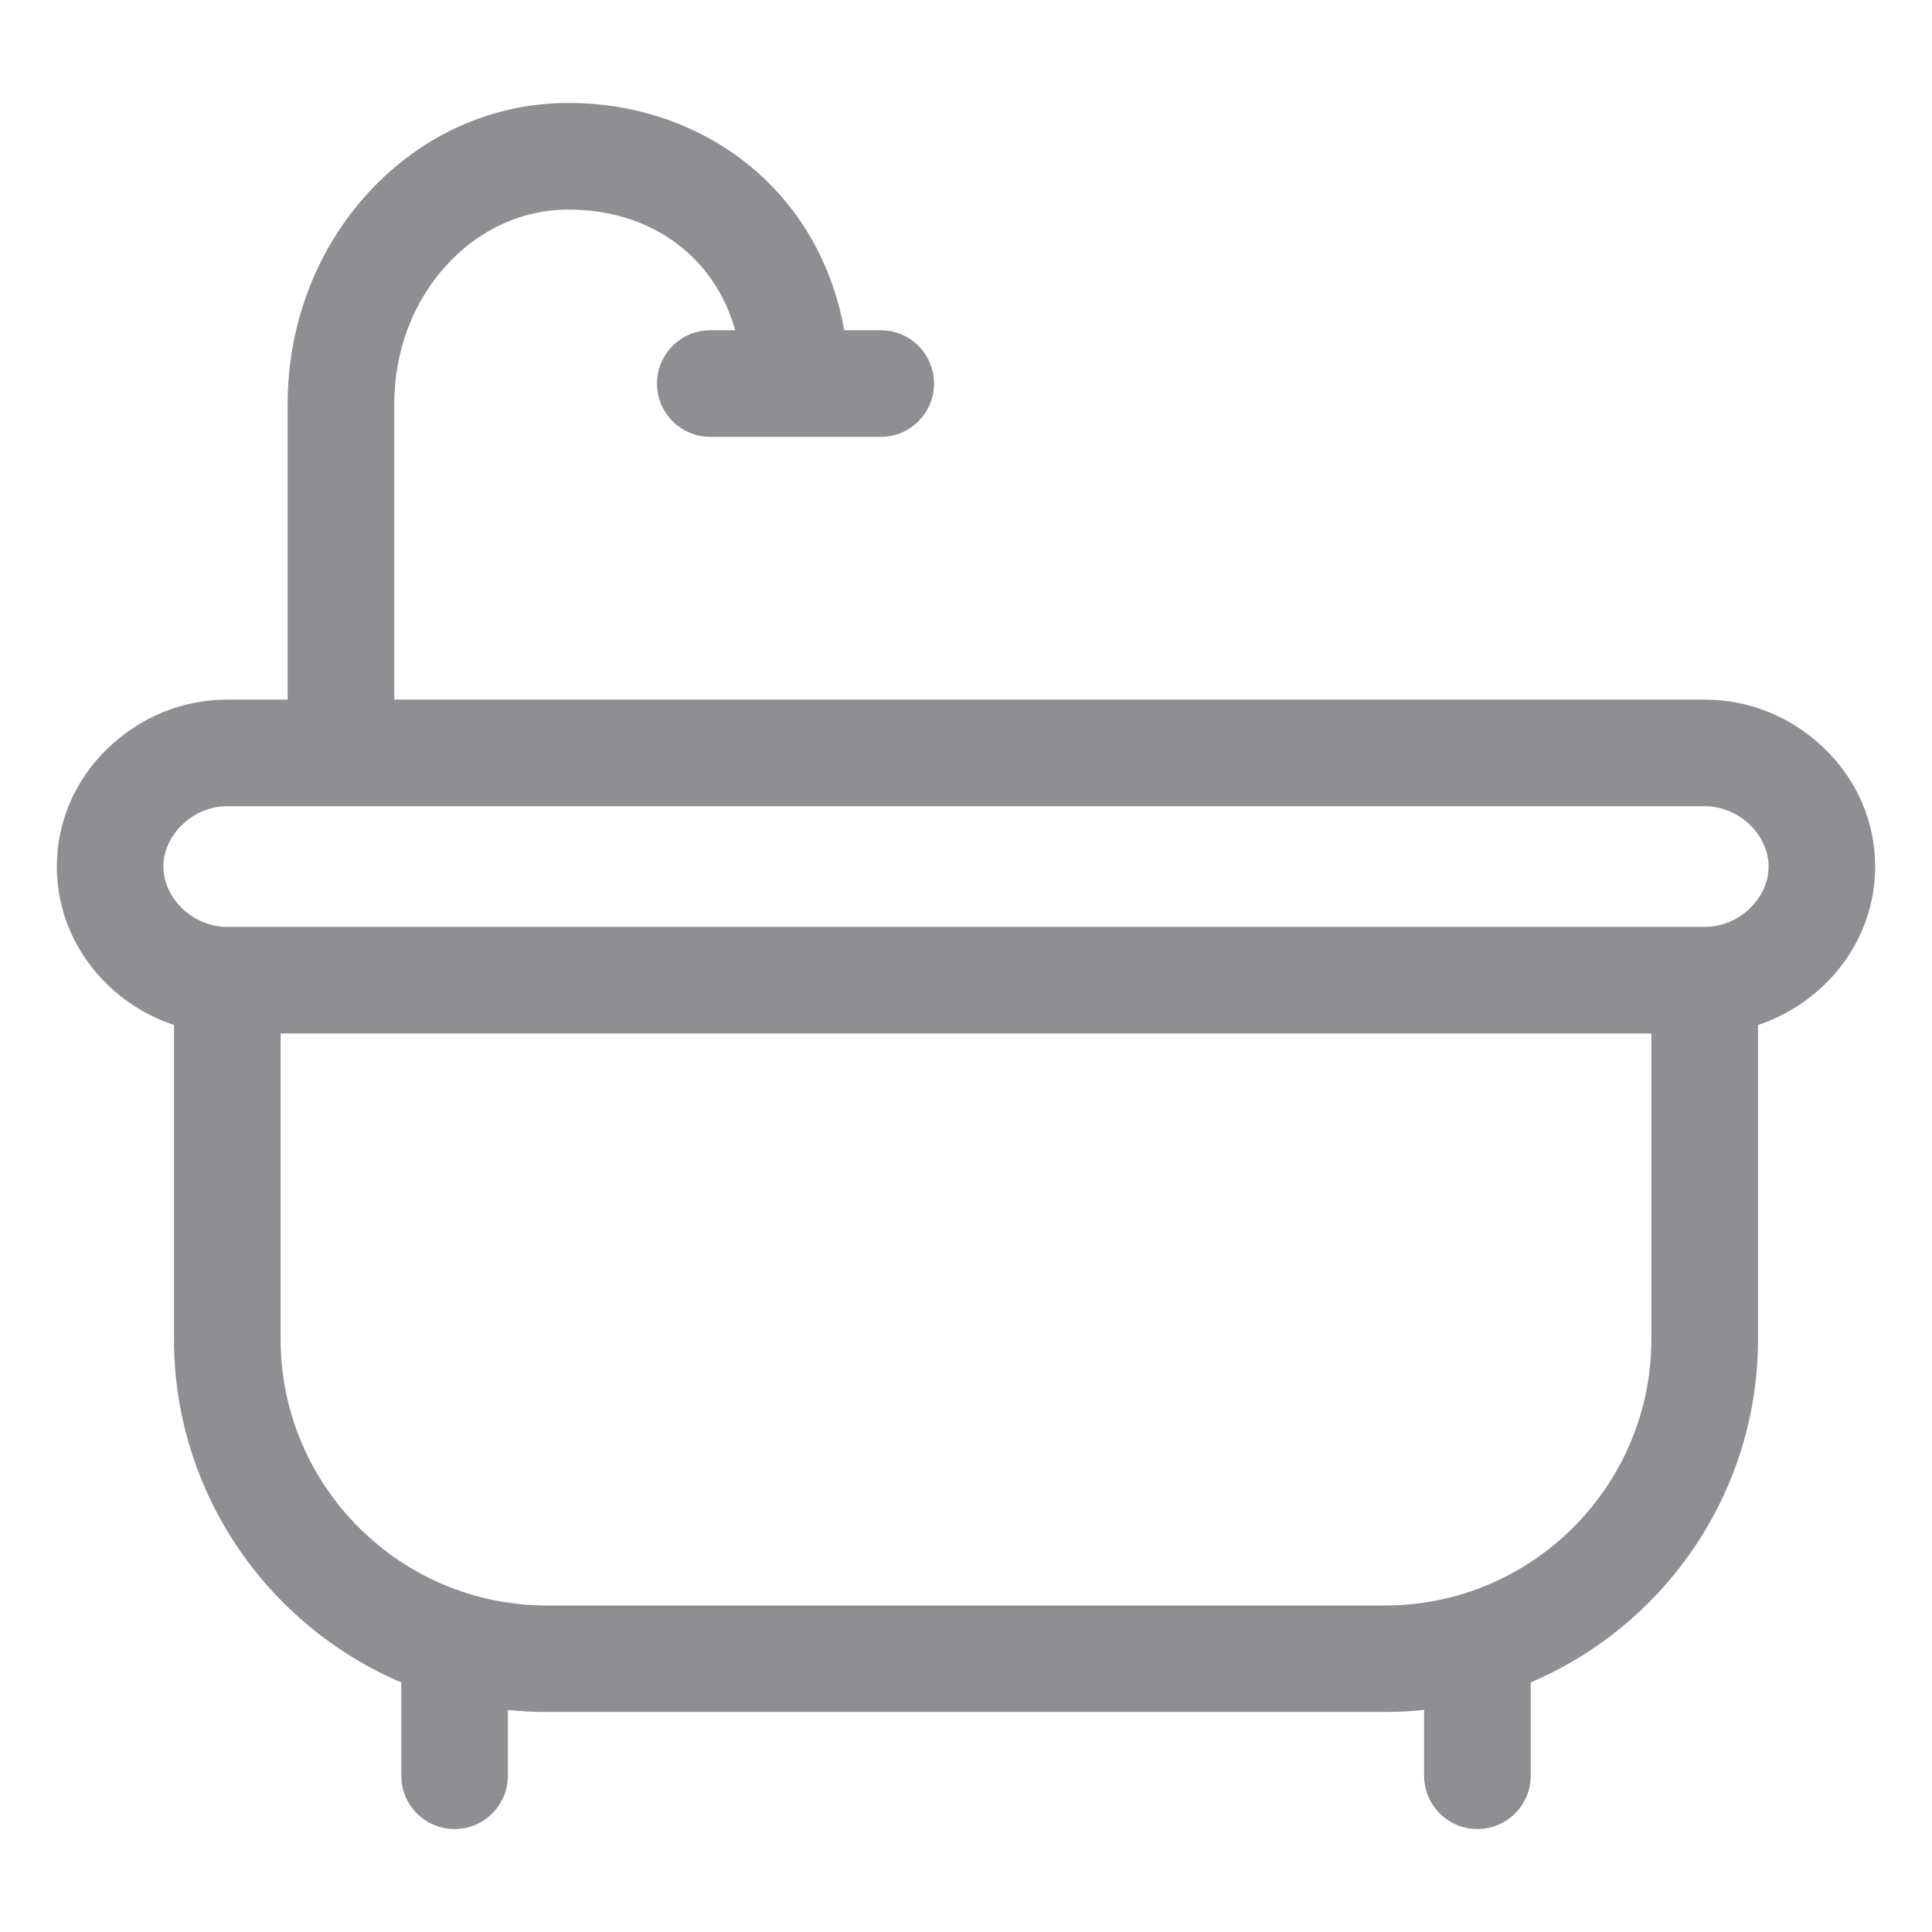 <svg width="17" height="17" viewBox="0 0 17 17" fill="none" xmlns="http://www.w3.org/2000/svg">
<g clip-path="url(#clip0_4517_13909)">
<path d="M16.5 7.625C16.5 7.231 16.339 6.859 16.047 6.58C15.762 6.307 15.39 6.156 15 6.156H3.469V3.557C3.469 3.091 3.633 2.656 3.931 2.331C4.219 2.017 4.599 1.844 5 1.844C5.735 1.844 6.29 2.263 6.469 2.906H6.25C5.991 2.906 5.781 3.116 5.781 3.375C5.781 3.634 5.991 3.844 6.25 3.844H7.75C8.009 3.844 8.219 3.634 8.219 3.375C8.219 3.116 8.009 2.906 7.75 2.906H7.428C7.339 2.394 7.102 1.936 6.74 1.586C6.286 1.148 5.668 0.906 5 0.906C4.333 0.906 3.708 1.187 3.24 1.697C2.783 2.196 2.531 2.856 2.531 3.557V6.156H2C1.609 6.156 1.238 6.307 0.953 6.58C0.661 6.859 0.5 7.231 0.5 7.625C0.5 8.019 0.661 8.391 0.953 8.671C1.12 8.831 1.318 8.948 1.531 9.019V11.783C1.531 13.138 2.357 14.304 3.531 14.804V15.625C3.531 15.884 3.741 16.094 4 16.094C4.259 16.094 4.469 15.884 4.469 15.625V15.046C4.582 15.058 4.696 15.064 4.812 15.064H12.188C12.304 15.064 12.418 15.058 12.531 15.046V15.625C12.531 15.884 12.741 16.094 13 16.094C13.259 16.094 13.469 15.884 13.469 15.625V14.804C14.643 14.304 15.469 13.138 15.469 11.783V9.019C15.682 8.948 15.88 8.831 16.047 8.671C16.339 8.391 16.5 8.019 16.5 7.625ZM14.531 11.783C14.531 13.075 13.48 14.127 12.188 14.127H4.812C3.52 14.127 2.469 13.075 2.469 11.783V9.094H14.531V11.783ZM15 8.156H2C1.7 8.156 1.438 7.908 1.438 7.625C1.438 7.342 1.7 7.094 2 7.094H15C15.3 7.094 15.562 7.342 15.562 7.625C15.562 7.908 15.3 8.156 15 8.156Z" fill="#8E8E93"/>
</g>
<defs>
<clipPath id="clip0_4517_13909">
<rect width="16" height="16" fill="white" transform="translate(0.5 0.5)"/>
</clipPath>
</defs>
</svg>
